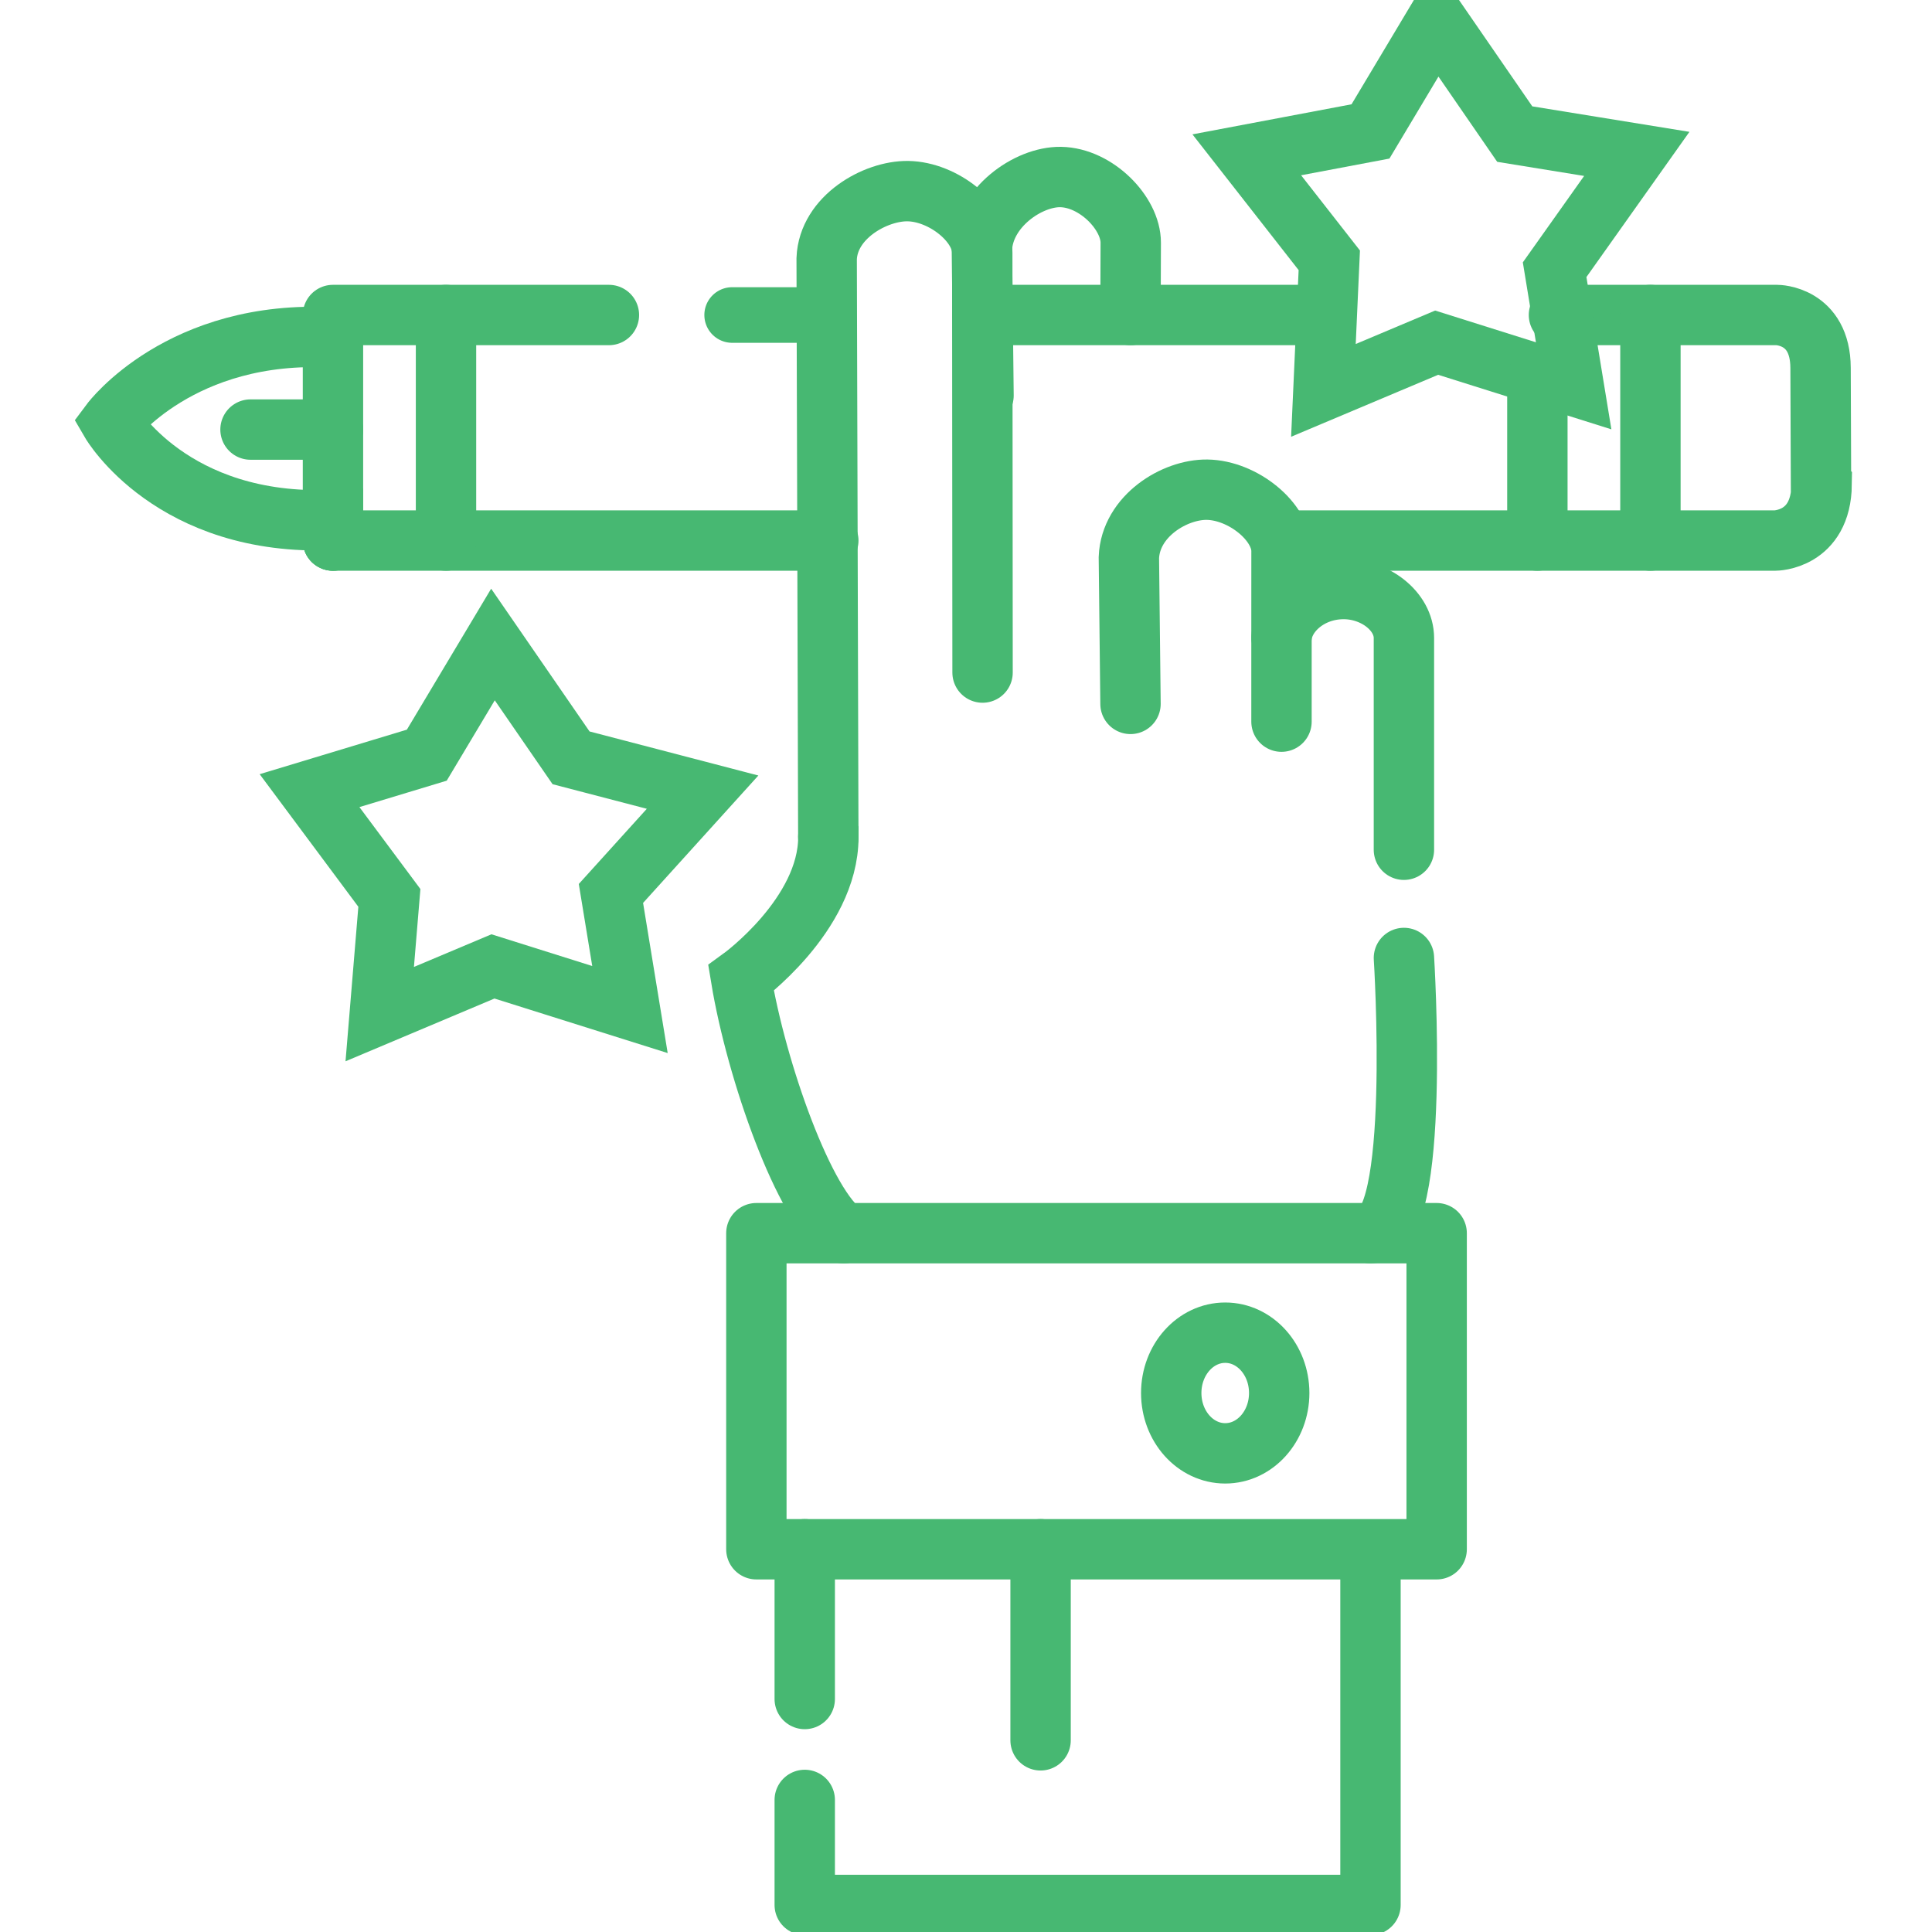 <?xml version="1.0" encoding="UTF-8" standalone="no"?>
<!-- Created with Inkscape (http://www.inkscape.org/) -->

<svg
   version="1.1"
   id="svg2"
   width="128"
   height="128"
   viewBox="0 0 128 128"
   sodipodi:docname="diseñografico.png.svg"
   inkscape:export-filename="/home/camilo/Escritorio/EmprendeSite/assets/images/diseñografico.png"
   inkscape:export-xdpi="150"
   inkscape:export-ydpi="150"
   inkscape:version="1.2-dev (1:1.0+devel+202106150022+2bad7a816c)"
   xmlns:inkscape="http://www.inkscape.org/namespaces/inkscape"
   xmlns:sodipodi="http://sodipodi.sourceforge.net/DTD/sodipodi-0.dtd"
   xmlns="http://www.w3.org/2000/svg"
   xmlns:svg="http://www.w3.org/2000/svg">
  <defs
     id="defs6" />
  <sodipodi:namedview
     id="namedview4"
     pagecolor="#505050"
     bordercolor="#eeeeee"
     borderopacity="1"
     inkscape:pageshadow="0"
     inkscape:pageopacity="0"
     inkscape:pagecheckerboard="0"
     showgrid="false"
     showguides="true"
     inkscape:guide-bbox="true"
     inkscape:zoom="8"
     inkscape:cx="60.4375"
     inkscape:cy="16.3125"
     inkscape:window-width="1366"
     inkscape:window-height="704"
     inkscape:window-x="0"
     inkscape:window-y="0"
     inkscape:window-maximized="1"
     inkscape:current-layer="g8">
    <sodipodi:guide
       position="53.316,1.792"
       orientation="0,-1"
       id="guide827" />
    <sodipodi:guide
       position="53.316,2.346"
       orientation="1,0"
       id="guide829" />
    <sodipodi:guide
       position="90.799,1.792"
       orientation="1,0"
       id="guide831" />
    <sodipodi:guide
       position="68.941,13.467"
       orientation="1,0"
       id="guide833" />
    <sodipodi:guide
       position="68.941,25.358"
       orientation="0,-1"
       id="guide835" />
    <sodipodi:guide
       position="68.941,46.298"
       orientation="0,-1"
       id="guide837" />
    <sodipodi:guide
       position="95.183,46.298"
       orientation="1,0"
       id="guide839" />
    <sodipodi:guide
       position="50.111,46.298"
       orientation="1,0"
       id="guide841" />
    <sodipodi:guide
       position="54.877,88.987"
       orientation="1,0"
       id="guide843" />
    <sodipodi:guide
       position="65.097,92.187"
       orientation="1,0"
       id="guide845" />
    <sodipodi:guide
       position="74.899,93.813"
       orientation="1,0"
       id="guide876" />
    <sodipodi:guide
       position="84.902,81.872"
       orientation="1,0"
       id="guide878" />
    <sodipodi:guide
       position="95.183,92.187"
       orientation="0,-1"
       id="guide880" />
    <sodipodi:guide
       position="68.941,107.13"
       orientation="0,-1"
       id="guide882" />
    <sodipodi:guide
       position="120.647,92.187"
       orientation="1,0"
       id="guide884" />
    <sodipodi:guide
       position="109.345,92.187"
       orientation="1,0"
       id="guide886" />
    <sodipodi:guide
       position="101.855,92.187"
       orientation="1,0"
       id="guide888" />
    <sodipodi:guide
       position="29.549,95.455"
       orientation="1,0"
       id="guide890" />
    <sodipodi:guide
       position="22.06,92.187"
       orientation="1,0"
       id="guide892" />
    <sodipodi:guide
       position="7.353,96.681"
       orientation="1,0"
       id="guide923" />
    <sodipodi:guide
       position="7.353,99.54"
       orientation="0,-1"
       id="guide925" />
    <sodipodi:guide
       position="68.941,12.699"
       orientation="0,-1"
       id="guide1044" />
    <sodipodi:guide
       position="95.183,52.222"
       orientation="1,0"
       id="guide1110" />
    <sodipodi:guide
       position="93.013,46.298"
       orientation="1,0"
       id="guide1112" />
    <sodipodi:guide
       position="46.5,107.13"
       orientation="1,0"
       id="guide15135" />
  </sodipodi:namedview>
  <g
     inkscape:groupmode="layer"
     inkscape:label="Image"
     id="g8">
    <path
       style="fill:none;stroke:#47b872;stroke-width:4;stroke-linecap:round;stroke-linejoin:miter;stroke-opacity:1;stroke-miterlimit:4;stroke-dasharray:none"
       d="m 74.899,46.635 -0.108,-9.693 c 0.108,-2.755 3.037,-4.531 5.188,-4.498 2.349,0.036 4.926,2.101 4.925,4.065 l -0.002,5.71"
       id="path2170-3"
       sodipodi:nodetypes="ccssc" />
    <path
       style="fill:none;stroke:#47b872;stroke-width:4;stroke-linecap:round;stroke-linejoin:round;stroke-opacity:1;stroke-miterlimit:4;stroke-dasharray:none"
       d="m 53.316,119.25 v 6.958 h 1.56 35.922 v -23.566 l 4.384,10e-6 V 81.702 H 50.111 v 20.94 h 40.688"
       id="path960"
       sodipodi:nodetypes="cccccccccc" />
    <path
       style="fill:none;stroke:#47b872;stroke-width:4;stroke-linecap:round;stroke-linejoin:miter;stroke-opacity:1;stroke-miterlimit:4;stroke-dasharray:none"
       d="m 68.941,102.642 v 12.659"
       id="path962" />
    <path
       style="fill:none;stroke:#47b872;stroke-width:4;stroke-linecap:round;stroke-linejoin:miter;stroke-opacity:1;stroke-miterlimit:4;stroke-dasharray:none"
       d="m 53.316,112.563 v -9.921"
       id="path1108" />
    <path
       style="fill:none;stroke:#47b872;stroke-width:4;stroke-linecap:round;stroke-linejoin:miter;stroke-opacity:1;stroke-miterlimit:4;stroke-dasharray:none"
       d="m 90.799,81.702 0,0 c 3.38,0 2.215,-18.234 2.215,-18.234"
       id="path1114"
       sodipodi:nodetypes="ccc" />
    <path
       style="fill:none;stroke:#47b872;stroke-width:4;stroke-linecap:round;stroke-linejoin:miter;stroke-opacity:1;stroke-miterlimit:4;stroke-dasharray:none"
       d="M 93.013,56.298 V 42.265 c 0,-1.76 -1.913,-3.272 -4.063,-3.24 -2.349,0.036 -4.048,1.748 -4.048,3.369 v 5.417"
       id="path2170"
       sodipodi:nodetypes="csssc" />
    <path
       style="fill:none;stroke:#47b872;stroke-width:4;stroke-linecap:round;stroke-linejoin:miter;stroke-opacity:1;stroke-miterlimit:4;stroke-dasharray:none"
       d="M 54.877,55.458 54.769,17.137 c 0.108,-2.755 3.233,-4.507 5.383,-4.474 2.349,0.036 4.924,2.101 4.925,4.065 l 0.02,27.831"
       id="path2170-3-6"
       sodipodi:nodetypes="ccssc" />
    <path
       style="fill:none;stroke:#47b872;stroke-width:4;stroke-linecap:round;stroke-linejoin:miter;stroke-opacity:1;stroke-miterlimit:4;stroke-dasharray:none"
       d="m 65.161,26.205 -0.108,-9.693 c 0.108,-2.755 3.065,-4.817 5.215,-4.784 2.349,0.036 4.654,2.393 4.647,4.356 l -0.016,4.786"
       id="path2170-3-5"
       sodipodi:nodetypes="ccssc" />
    <path
       style="fill:none;stroke:#47b872;stroke-width:4;stroke-linecap:round;stroke-linejoin:round;stroke-opacity:1;stroke-miterlimit:4;stroke-dasharray:none"
       d="M 22.06,35.813 V 20.87 H 40.342"
       id="path7836" />
    <path
       style="fill:none;stroke:#47b872;stroke-width:3.684;stroke-linecap:round;stroke-linejoin:miter;stroke-miterlimit:4;stroke-dasharray:none;stroke-opacity:1"
       d="m 48.507,20.87 h 6.37"
       id="path7838" />
    <path
       style="fill:none;stroke:#47b872;stroke-width:4;stroke-linecap:round;stroke-linejoin:miter;stroke-opacity:1;stroke-miterlimit:4;stroke-dasharray:none"
       d="m 65.097,20.87 22.557,0"
       id="path7840"
       sodipodi:nodetypes="cc" />
    <path
       style="fill:none;stroke:#47b872;stroke-width:4;stroke-linecap:round;stroke-linejoin:miter;stroke-opacity:1;stroke-miterlimit:4;stroke-dasharray:none"
       d="m 103.285,20.87 14.444,0 c 0,0 2.875,0 2.888,3.503 l 0.029,7.676 0.044,0.044 c -0.044,3.72 -3.087,3.72 -3.087,3.72 H 84.902"
       id="path7842"
       sodipodi:nodetypes="ccscccc" />
    <path
       style="fill:none;stroke:#47b872;stroke-width:4;stroke-linecap:round;stroke-linejoin:miter;stroke-opacity:1;stroke-miterlimit:4;stroke-dasharray:none"
       d="m 88.069,17.246 -5.467,-6.989 8.196,-1.549 4.384,-7.332 5.174,7.508 8.085,1.312 -5.443,7.673 1.261,7.692 -9.077,-2.858 -7.502,3.161 z"
       id="path8468"
       sodipodi:nodetypes="ccccccccccc" />
    <path
       style="fill:none;stroke:#47b872;stroke-width:4;stroke-linecap:round;stroke-linejoin:miter;stroke-opacity:1;stroke-miterlimit:4;stroke-dasharray:none"
       d="M 109.345,20.87 V 35.813"
       id="path8886" />
    <path
       style="fill:none;stroke:#47b872;stroke-width:4;stroke-linecap:round;stroke-linejoin:miter;stroke-opacity:1;stroke-miterlimit:4;stroke-dasharray:none"
       d="M 101.855,35.813 V 25.057"
       id="path8888" />
    <path
       style="fill:none;stroke:#47b872;stroke-width:4;stroke-linecap:round;stroke-linejoin:miter;stroke-opacity:1;stroke-miterlimit:4;stroke-dasharray:none"
       d="M 54.877,35.813 H 22.06"
       id="path8890" />
    <path
       style="fill:none;stroke:#47b872;stroke-width:4;stroke-linecap:round;stroke-linejoin:miter;stroke-opacity:1;stroke-miterlimit:4;stroke-dasharray:none"
       d="M 29.549,20.87 V 35.813"
       id="path8892" />
    <path
       style="fill:none;stroke:#47b872;stroke-width:4;stroke-linecap:round;stroke-linejoin:miter;stroke-miterlimit:4;stroke-dasharray:none;stroke-opacity:1"
       d="M 22.06,22.36 C 11.975,21.786 7.353,27.976 7.353,27.976 c 0,0 4.039,6.936 14.706,6.473 v 1.364"
       id="path8896"
       sodipodi:nodetypes="cccc" />
    <path
       style="fill:none;stroke:#47b872;stroke-width:4;stroke-linecap:round;stroke-linejoin:miter;stroke-opacity:1;stroke-miterlimit:4;stroke-dasharray:none"
       d="m 25.797,59.488 -5.289,-7.106 7.768,-2.35 4.384,-7.332 5.174,7.508 8.715,2.274 -6.073,6.711 1.261,7.692 -9.077,-2.858 -7.502,3.161 z"
       id="path8468-3"
       sodipodi:nodetypes="ccccccccccc" />
    <path
       style="fill:none;stroke:#47b872;stroke-width:4;stroke-linecap:round;stroke-linejoin:miter;stroke-opacity:1;stroke-miterlimit:4;stroke-dasharray:none"
       d="m 54.877,55.458 0.004,0.005 c -0.004,5.162 -5.786,9.342 -5.786,9.342 1.016,6.165 4.221,15.207 6.797,16.898"
       id="path11496"
       sodipodi:nodetypes="cccc" />
    <path
       style="fill:none;stroke:#47b872;stroke-width:4;stroke-linecap:round;stroke-linejoin:miter;stroke-opacity:1;stroke-miterlimit:4;stroke-dasharray:none"
       d="m 16.597,28.46 h 5.463"
       id="path14191" />
    <ellipse
       style="fill:none;stroke:#47b872;stroke-width:4;stroke-linecap:round;stroke-miterlimit:4;stroke-dasharray:none;stroke-opacity:1"
       id="path14215"
       cx="81.174"
       cy="92.291"
       rx="3.577"
       ry="3.997" />
  </g>
</svg>
